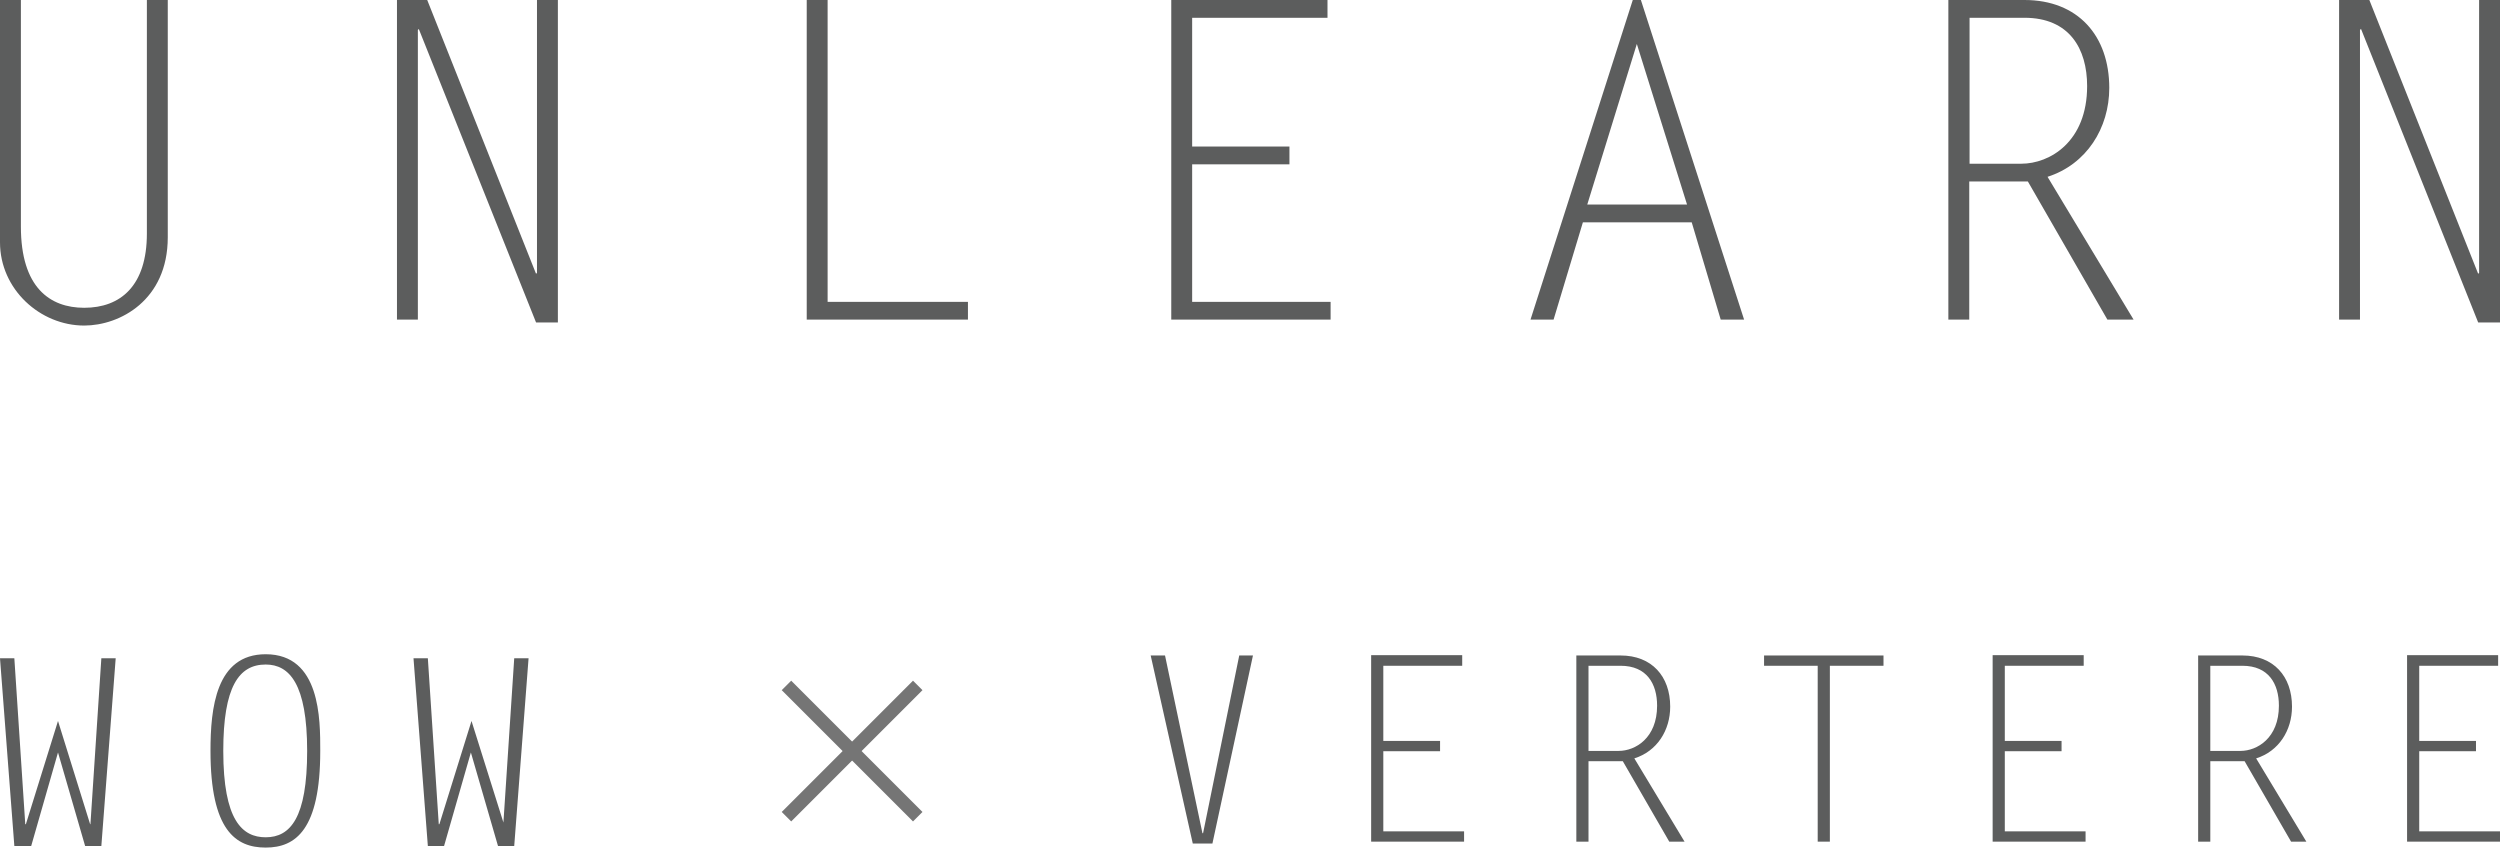 <?xml version="1.0" encoding="UTF-8"?>
<svg id="Layer_2" data-name="Layer 2" xmlns="http://www.w3.org/2000/svg" viewBox="0 0 80.17 27.18">
  <defs>
    <style>
      .cls-1 {
        fill: none;
        stroke: #757575;
        stroke-miterlimit: 10;
        stroke-width: .43px;
      }

      .cls-2 {
        fill: #5c5d5d;
      }
    </style>
  </defs>
  <g id="design">
    <g>
      <g>
        <path class="cls-2" d="M5.38,0V7.61c0,2.02-1.54,2.83-2.68,2.83C1.29,10.44,0,9.28,0,7.77V0H.67V7.27c0,1.95,.93,2.6,2.03,2.6,1.17,0,2.01-.71,2.01-2.38V0h.67Z"/>
        <path class="cls-2" d="M13.43,.93l-.03,.03V10.25h-.67V0h.97l3.49,8.78,.03-.03V0h.67V10.34h-.7L13.43,.93Z"/>
        <path class="cls-2" d="M26.54,9.68h4.5v.57h-5.17V0h.67V9.68Z"/>
        <path class="cls-2" d="M42.57,.57h-4.34V4.7h3.12v.57h-3.12v4.41h4.44v.57h-5.11V0h5.01V.57Z"/>
        <path class="cls-2" d="M62.49,0h2.43c1.72,0,2.72,1.15,2.72,2.82,0,1.29-.73,2.45-1.98,2.85l2.76,4.58h-.84l-2.55-4.43h-1.88v4.43h-.67V0Zm.67,5.25h1.66c.91,0,2.11-.7,2.11-2.49,0-1.2-.57-2.19-2.01-2.19h-1.76V5.25Z"/>
        <path class="cls-2" d="M75.71,.93l-.03,.03V10.25h-.67V0h.97l3.49,8.78,.03-.03V0h.67V10.34h-.7l-3.76-9.42Z"/>
        <path class="cls-2" d="M52.36,0l-3.28,10.25h.74l.94-3.12h3.49l.93,3.12h.75L52.62,0h-.26Zm-1.46,6.56l1.59-5.15,1.61,5.15h-3.2Z"/>
      </g>
      <g>
        <g>
          <path class="cls-2" d="M2.88,26.43h.02l.35-5.32h.46l-.46,6.02h-.52l-.87-3-.86,3H.46l-.46-6.02H.46l.35,5.32h.02l1.03-3.31,1.03,3.31Z"/>
          <path class="cls-2" d="M6.75,24.08c0-1.36,.17-3.1,1.77-3.1,1.76,0,1.75,2.09,1.75,3.1,0,2.53-.79,3.1-1.75,3.1s-1.77-.55-1.77-3.1Zm1.77,2.77c.79,0,1.33-.62,1.33-2.77s-.57-2.77-1.33-2.77c-.86,0-1.36,.71-1.36,2.77,0,2.23,.61,2.77,1.36,2.77Z"/>
          <path class="cls-2" d="M16.12,26.43h.02l.35-5.32h.46l-.46,6.02h-.52l-.87-3-.86,3h-.52l-.46-6.02h.46l.35,5.32h.02l1.03-3.31,1.04,3.31Z"/>
        </g>
        <g>
          <path class="cls-2" d="M39.73,21.02h.45l-1.3,6.03h-.63l-1.35-6.03h.46l1.2,5.7h.02l1.16-5.7Z"/>
          <path class="cls-2" d="M46.89,21.35h-2.53v2.41h1.82v.33h-1.82v2.57h2.59v.33h-2.98v-5.98h2.92v.33Z"/>
          <path class="cls-2" d="M50.55,21.02h1.42c1,0,1.59,.67,1.59,1.64,0,.76-.42,1.43-1.15,1.66l1.61,2.67h-.49l-1.49-2.58h-1.1v2.58h-.39v-5.98Zm.39,3.06h.97c.53,0,1.23-.41,1.23-1.45,0-.7-.33-1.28-1.17-1.28h-1.03v2.73Z"/>
          <path class="cls-2" d="M60.41,21.35h-1.73v5.64h-.39v-5.64h-1.72v-.33h3.83v.33Z"/>
          <path class="cls-2" d="M66.82,21.35h-2.53v2.41h1.82v.33h-1.82v2.57h2.59v.33h-2.98v-5.98h2.92v.33Z"/>
          <path class="cls-2" d="M70.49,21.02h1.42c1,0,1.59,.67,1.59,1.64,0,.76-.42,1.43-1.15,1.66l1.61,2.67h-.49l-1.49-2.58h-1.1v2.58h-.39v-5.98Zm.39,3.06h.97c.53,0,1.23-.41,1.23-1.45,0-.7-.33-1.28-1.17-1.28h-1.03v2.73Z"/>
          <path class="cls-2" d="M80.11,21.35h-2.53v2.41h1.82v.33h-1.82v2.57h2.59v.33h-2.98v-5.98h2.92v.33Z"/>
        </g>
        <g>
          <line class="cls-1" x1="25.22" y1="21.98" x2="29.43" y2="26.19"/>
          <line class="cls-1" x1="25.22" y1="26.19" x2="29.43" y2="21.98"/>
        </g>
      </g>
    </g>
  </g>
</svg>